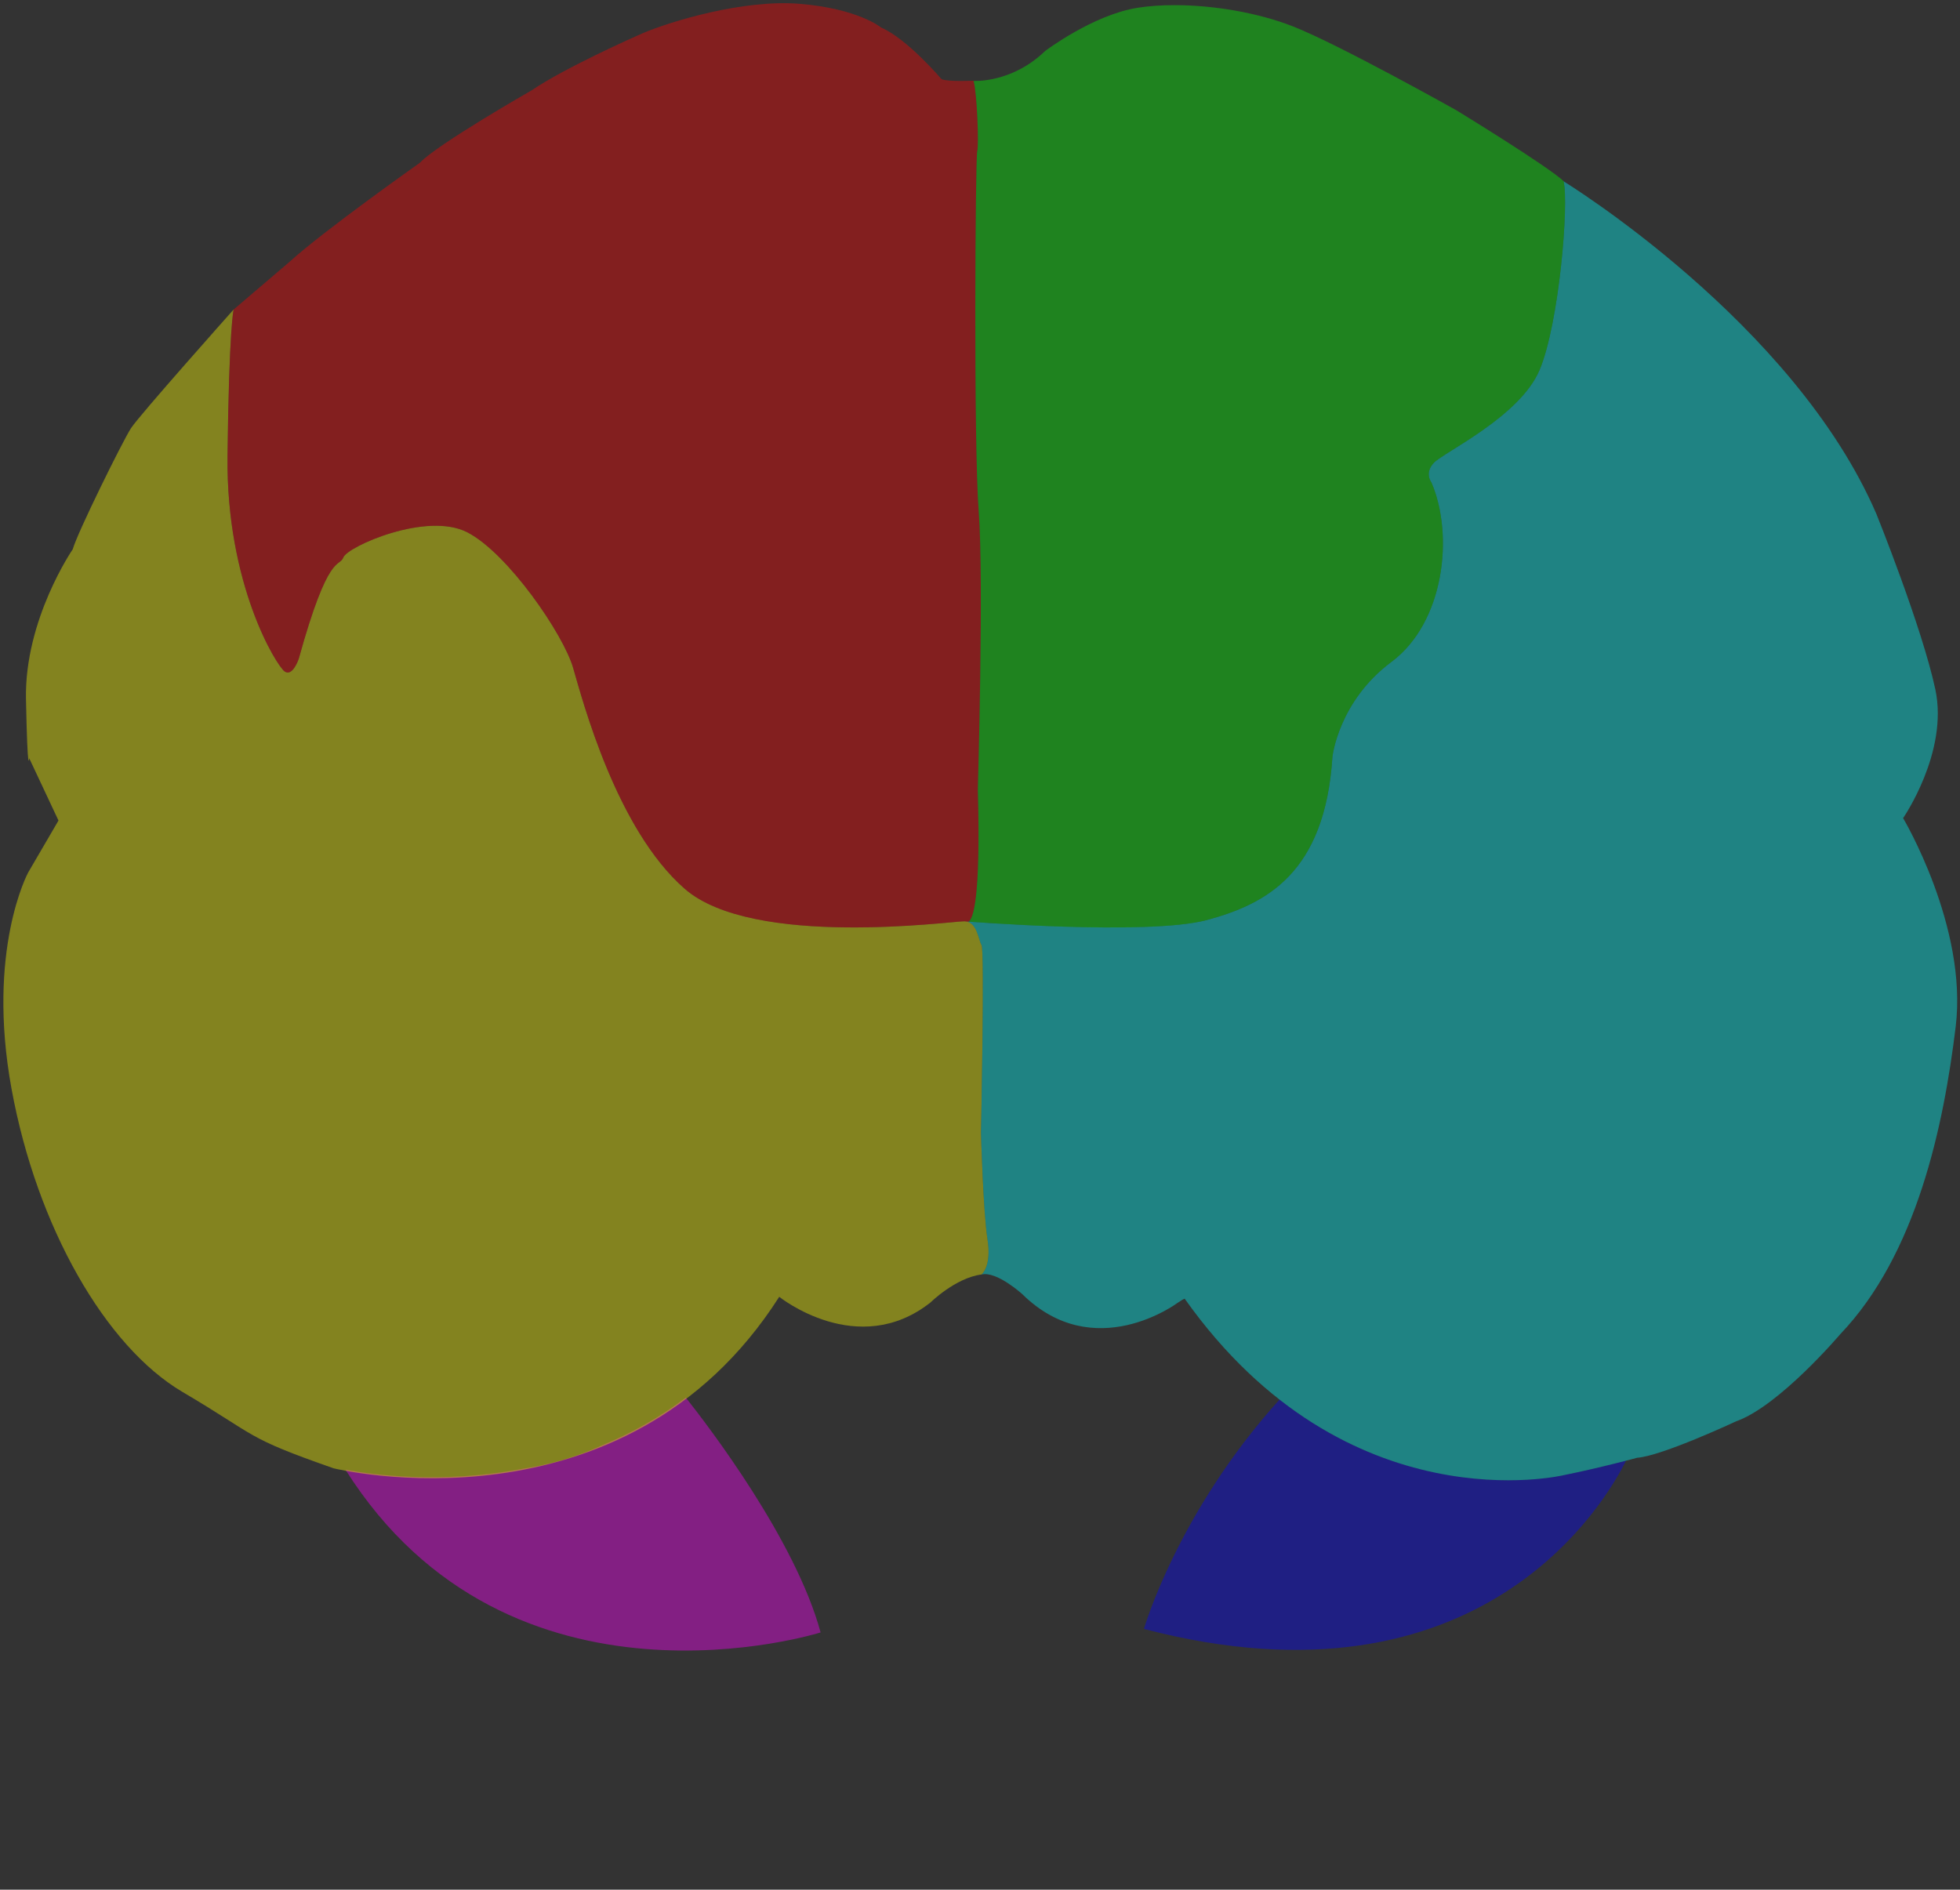 <?xml version="1.0" encoding="UTF-8" standalone="no"?>
<!-- Created with Inkscape (http://www.inkscape.org/) -->

<svg
   xmlns:dc="http://purl.org/dc/elements/1.1/"
   xmlns:cc="http://creativecommons.org/ns#"
   xmlns:rdf="http://www.w3.org/1999/02/22-rdf-syntax-ns#"
   xmlns:svg="http://www.w3.org/2000/svg"
   xmlns="http://www.w3.org/2000/svg"
   xmlns:sodipodi="http://sodipodi.sourceforge.net/DTD/sodipodi-0.dtd"
   xmlns:inkscape="http://www.inkscape.org/namespaces/inkscape"
   version="1.1"
   id="svg2"
   width="281.872"
   height="271.796"
   viewBox="0 0 281.872 271.796"
   sodipodi:docname="brain-parts.svg"
   inkscape:version="0.92.3 (2405546, 2018-03-11)">
  <rect x="0" y="0" width="281.872" height="271.796" fill="#333333" stroke="none"/>
  <defs
     id="defs6" />
  <sodipodi:namedview
     pagecolor="#ffffff"
     bordercolor="#666666"
     borderopacity="1"
     objecttolerance="10"
     gridtolerance="10"
     guidetolerance="10"
     inkscape:pageopacity="0"
     inkscape:pageshadow="2"
     inkscape:window-width="1280"
     inkscape:window-height="910"
     id="namedview4"
     showgrid="false"
     inkscape:zoom="1"
     inkscape:cx="131.23892"
     inkscape:cy="-12.90463"
     inkscape:window-x="0"
     inkscape:window-y="27"
     inkscape:window-maximized="1"
     inkscape:current-layer="layer3"
     inkscape:object-paths="true"
     inkscape:snap-intersection-paths="true"
     inkscape:snap-smooth-nodes="true"
     inkscape:snap-midpoints="true"
     inkscape:snap-global="false"
     fit-margin-top="0"
     fit-margin-left="0"
     fit-margin-right="0"
     fit-margin-bottom="0" />
  <g
     inkscape:groupmode="layer"
     id="layer3"
     inkscape:label="Colors"
     transform="translate(-66.851,-80.361)">
    <path
       style="fill:#ff00ff;fill-opacity:0.392;stroke:#000000;stroke-width:0;stroke-linecap:butt;stroke-linejoin:miter;stroke-miterlimit:4;stroke-dasharray:none;stroke-opacity:1"
       d="m 164.692,280.398 c 0,0 0.299,0.366 0.766,0.953 -0.477,-0.602 -0.766,-0.953 -0.766,-0.953 z m 0,0 c -0.538,0.541 -1.087,1.05 -1.641,1.546 0.553,-0.495 1.102,-1.005 1.641,-1.546 z m 0.783,0.975 c -3.868,2.939 -7.906,5.154 -11.941,6.821 -3.865,1.786 -7.829,2.864 -11.68,3.448 -11.63,2.2 -21.571,0.806 -25.324,0.1 23.655,37.535 68.334,23.412 68.334,23.412 -3.606,-13.311 -16.162,-29.713 -19.389,-33.781 z m -2.955,1.037 c -0.401,0.346 -0.807,0.678 -1.215,1.002 0.408,-0.323 0.814,-0.656 1.215,-1.002 z m -1.787,1.456 c -0.512,0.391 -1.028,0.764 -1.549,1.122 0.521,-0.357 1.037,-0.732 1.549,-1.122 z m -2.418,1.692 c -0.25,0.162 -0.5,0.321 -0.752,0.475 0.252,-0.154 0.502,-0.314 0.752,-0.475 z m -43.26,3.745 c 0,0 0.38,0.125 0.928,0.295 -0.429,-0.136 -0.928,-0.295 -0.928,-0.295 z m 0,0 c 0.476,0.832 0.966,1.631 1.461,2.417 -0.495,-0.786 -0.985,-1.585 -1.461,-2.417 z m 1.85,0.566 c 0.189,0.054 0.346,0.098 0.562,0.157 -0.2,-0.055 -0.386,-0.107 -0.562,-0.157 z m 2.633,0.678 c 0.112,0.026 0.193,0.048 0.309,0.075 -0.112,-0.026 -0.2,-0.049 -0.309,-0.075 z m 3.451,0.705 c 0.711,0.125 1.45,0.244 2.232,0.354 -0.779,-0.11 -1.524,-0.229 -2.232,-0.354 z m 3.301,0.489 c 0.599,0.074 1.212,0.14 1.844,0.2 -0.63,-0.06 -1.247,-0.126 -1.844,-0.2 z m 13.023,0.22 c -0.051,0.005 -0.103,0.011 -0.154,0.016 0.051,-0.005 0.103,-0.011 0.154,-0.016 z"
       id="path1506"
       inkscape:connector-curvature="0" />
    <path
       inkscape:connector-curvature="0"
       style="fill:#0000ff;fill-opacity:0.392;stroke:#000000;stroke-width:0;stroke-linecap:butt;stroke-linejoin:miter;stroke-miterlimit:4;stroke-dasharray:none;stroke-opacity:1"
       d="m 250.858,281.66 c -14.68,16.25 -19.498,32.99 -19.498,32.99 48.729,12.733 66.591,-18.647 69.334,-24.207 -1.683,0.442 -4.883,1.263 -8.998,2.096 0,0 -20.615,4.93 -40.838,-10.879 z m 49.836,8.783 c 0.261,-0.529 0.436,-0.908 0.436,-0.908 0,0 -0.175,0.38 -0.436,0.908 z m -43.404,-5.201 c 1.601,0.81 3.471,1.677 5.566,2.514 -2.096,-0.837 -3.966,-1.703 -5.566,-2.514 z m 10.646,4.312 c 1.206,0.373 2.46,0.722 3.758,1.037 -1.298,-0.315 -2.552,-0.665 -3.758,-1.037 z m 30.227,0.898 c -1.325,0.368 -2.642,0.672 -3.947,0.918 1.305,-0.246 2.622,-0.55 3.947,-0.918 z m -24.488,0.586 c 1.341,0.279 2.723,0.519 4.141,0.709 -1.417,-0.19 -2.8,-0.43 -4.141,-0.709 z"
       id="path1508" />
    <path
       style="fill:#ffff00;fill-opacity:0.392;stroke:#000000;stroke-width:0;stroke-linecap:butt;stroke-linejoin:miter;stroke-miterlimit:4;stroke-dasharray:none;stroke-opacity:1"
       d="m 178.917,266.88 c 0,0 11.273,9.071 21.74,0.822 0,0 3.604,-3.554 7.347,-4.032 0,0 1.484,-1.101 0.861,-5.074 -0.623,-3.973 -0.935,-15.269 -0.935,-15.269 0,0 0.545,-26.253 0.078,-27.032 -0.467,-0.779 -0.623,-3.428 -2.493,-3.428 -1.87,0 -30.384,3.898 -40.197,-4.674 -9.814,-8.573 -14.646,-26.954 -16.048,-31.784 -1.402,-4.83 -9.348,-16.437 -15.191,-19.475 -5.843,-3.038 -17.216,2.025 -17.839,3.583 -0.623,1.558 -2.127,-0.938 -6.424,14.596 0,0 -0.881,2.644 -2.038,1.818 -1.157,-0.826 -8.428,-12.504 -8.208,-31.013 0.22,-18.508 0.881,-21.042 0.881,-21.042 0,0 -13.551,15.203 -14.763,17.076 -1.212,1.873 -7.767,15.148 -8.373,17.407 0,0 -6.961,10.117 -6.727,21.569 0.234,11.452 0.467,8.491 0.467,8.491 l 4.207,8.959 -4.362,7.479 c 0,0 -6.034,11.121 -2.398,31.062 3.636,19.941 13.551,37.127 24.568,43.627 11.017,6.5 8.835,6.484 21.767,11.003 0,0 41.738,10.359 64.079,-24.669 z"
       id="path1510"
       inkscape:connector-curvature="0" />
    <path
       inkscape:connector-curvature="0"
       style="fill:#00ffff;fill-opacity:0.392;stroke:#000000;stroke-width:0;stroke-linecap:butt;stroke-linejoin:miter;stroke-miterlimit:4;stroke-dasharray:none;stroke-opacity:1"
       d="m 291.71,106.437 c 0.795,3.094 -0.619,20.417 -3.447,27.135 -2.828,6.718 -13.787,11.845 -15.201,13.348 -1.414,1.503 -0.354,2.828 -0.354,2.828 3.27,7.601 1.855,20.152 -5.746,25.809 -7.601,5.657 -8.486,13.611 -8.486,13.611 -1.061,16.794 -9.546,21.214 -18.031,23.512 -8.485,2.298 -34.93,0.189 -34.93,0.189 1.87,0 2.027,2.649 2.494,3.428 0.467,0.779 -0.078,27.031 -0.078,27.031 0,0 0.31,11.297 0.934,15.27 0.623,3.973 -0.859,5.074 -0.859,5.074 2.186,-0.526 5.873,2.836 5.873,2.836 10.334,10.164 22.244,1.293 22.244,1.293 1.273,-0.872 1.135,-0.6 1.135,-0.6 23.282,32.793 54.439,25.338 54.439,25.338 5.451,-1.103 10.592,-2.508 10.592,-2.508 3.562,-0.25 14.25,-5.25 14.25,-5.25 6.188,-2.188 14.938,-12.5 14.938,-12.5 11,-11.5 14.875,-29.875 16.625,-44.25 1.75,-14.375 -7.562,-30 -7.562,-30 0,0 6.563,-9.499 4.637,-18.506 -1.926,-9.007 -8.473,-25.232 -8.473,-25.232 -11.898,-27.615 -44.992,-47.855 -44.992,-47.855 z"
       id="path1521" />
    <path
       style="fill:#ff0000;stroke:#000000;stroke-width:0;stroke-linecap:butt;stroke-linejoin:miter;stroke-opacity:1;fill-opacity:0.392;stroke-miterlimit:4;stroke-dasharray:none"
       d="M 113.314 0.465 C 105.065 0.299 95.001 3.545 91.734 5.088 C 91.734 5.088 81.405 9.635 76.455 12.994 C 76.455 12.994 62.844 20.772 60.369 23.424 C 60.369 23.424 46.562 33.17 41.625 37.67 L 33.602 44.516 C 33.602 44.516 32.941 47.05 32.721 65.559 C 32.5 84.067 39.771 95.744 40.928 96.57 C 42.085 97.397 42.967 94.754 42.967 94.754 C 47.263 79.22 48.765 81.716 49.389 80.158 C 50.012 78.6 61.386 73.536 67.229 76.574 C 73.071 79.612 81.018 91.219 82.42 96.049 C 83.822 100.879 88.653 119.261 98.467 127.834 C 108.28 136.407 136.794 132.508 138.664 132.508 C 138.764 132.508 138.858 132.519 138.949 132.533 L 138.951 132.529 C 138.951 132.529 138.959 132.533 138.959 132.533 C 139.038 132.546 139.11 132.569 139.182 132.592 C 139.742 132.501 141.102 130.582 140.625 113.545 C 140.625 113.545 141.5 83.295 140.75 73.545 C 140 63.795 140.272 22.628 140.537 21.744 C 140.802 20.86 140.5 13.169 140 11.607 C 140 11.607 136.371 11.786 135.406 11.389 C 135.406 11.389 130.446 5.551 126.703 3.953 C 126.703 3.953 123.438 1.231 114.938 0.545 C 114.406 0.502 113.864 0.476 113.314 0.465 z M 139.182 132.592 C 139.117 132.602 139.065 132.59 139.027 132.574 C 139.067 132.594 139.112 132.603 139.182 132.592 z "
       transform="translate(66.851,80.361)"
       id="path1559" />
    <path
       style="fill:#00ff00;stroke:#000000;stroke-width:0;stroke-linecap:butt;stroke-linejoin:miter;stroke-opacity:1;fill-opacity:0.392;stroke-miterlimit:4;stroke-dasharray:none"
       d="M 168.887 0.74 C 167.016 0.741 165.234 0.864 163.625 1.115 C 157.188 2.122 150.305 7.334 150.305 7.334 C 145.484 11.998 140.01 11.637 140.01 11.637 L 140.008 11.641 C 140.503 13.255 140.801 20.865 140.537 21.744 C 140.272 22.628 140 63.795 140.75 73.545 C 141.5 83.295 140.625 113.545 140.625 113.545 C 141.072 129.517 139.904 132.202 139.295 132.551 C 141.12 132.692 165.422 134.531 173.594 132.318 C 182.079 130.02 190.564 125.6 191.625 108.807 C 191.625 108.807 192.51 100.852 200.111 95.195 C 207.713 89.538 209.128 76.988 205.857 69.387 C 205.857 69.387 204.797 68.061 206.211 66.559 C 207.625 65.056 218.584 59.928 221.412 53.211 C 224.241 46.493 225.655 29.17 224.859 26.076 C 224.859 26.076 224.934 26.122 224.945 26.129 C 222.864 24.06 209.438 15.857 209.438 15.857 C 209.438 15.857 192.625 6.42 185.938 3.795 C 180.922 1.826 174.5 0.737 168.887 0.74 z M 139.928 133.115 C 139.975 133.169 140.022 133.222 140.064 133.281 C 140.022 133.222 139.975 133.169 139.928 133.115 z M 129.656 133.184 C 129.086 133.214 128.513 133.243 127.91 133.268 C 128.52 133.243 129.082 133.214 129.656 133.184 z M 127.027 133.303 C 125.952 133.34 124.841 133.37 123.695 133.379 C 124.851 133.369 125.954 133.34 127.027 133.303 z M 140.258 133.588 C 140.291 133.648 140.323 133.709 140.354 133.771 C 140.323 133.709 140.291 133.648 140.258 133.588 z M 140.484 134.064 C 140.594 134.336 140.683 134.607 140.764 134.869 C 140.681 134.604 140.596 134.338 140.484 134.064 z M 141.236 136.404 C 141.297 137.09 141.326 138.502 141.338 140.287 C 141.326 138.543 141.301 137.057 141.236 136.404 z M 141.342 140.586 C 141.349 141.951 141.327 143.785 141.316 145.459 C 141.33 143.707 141.349 141.981 141.342 140.586 z "
       transform="translate(66.851,80.361)"
       id="path1567" />
  </g>
</svg>
